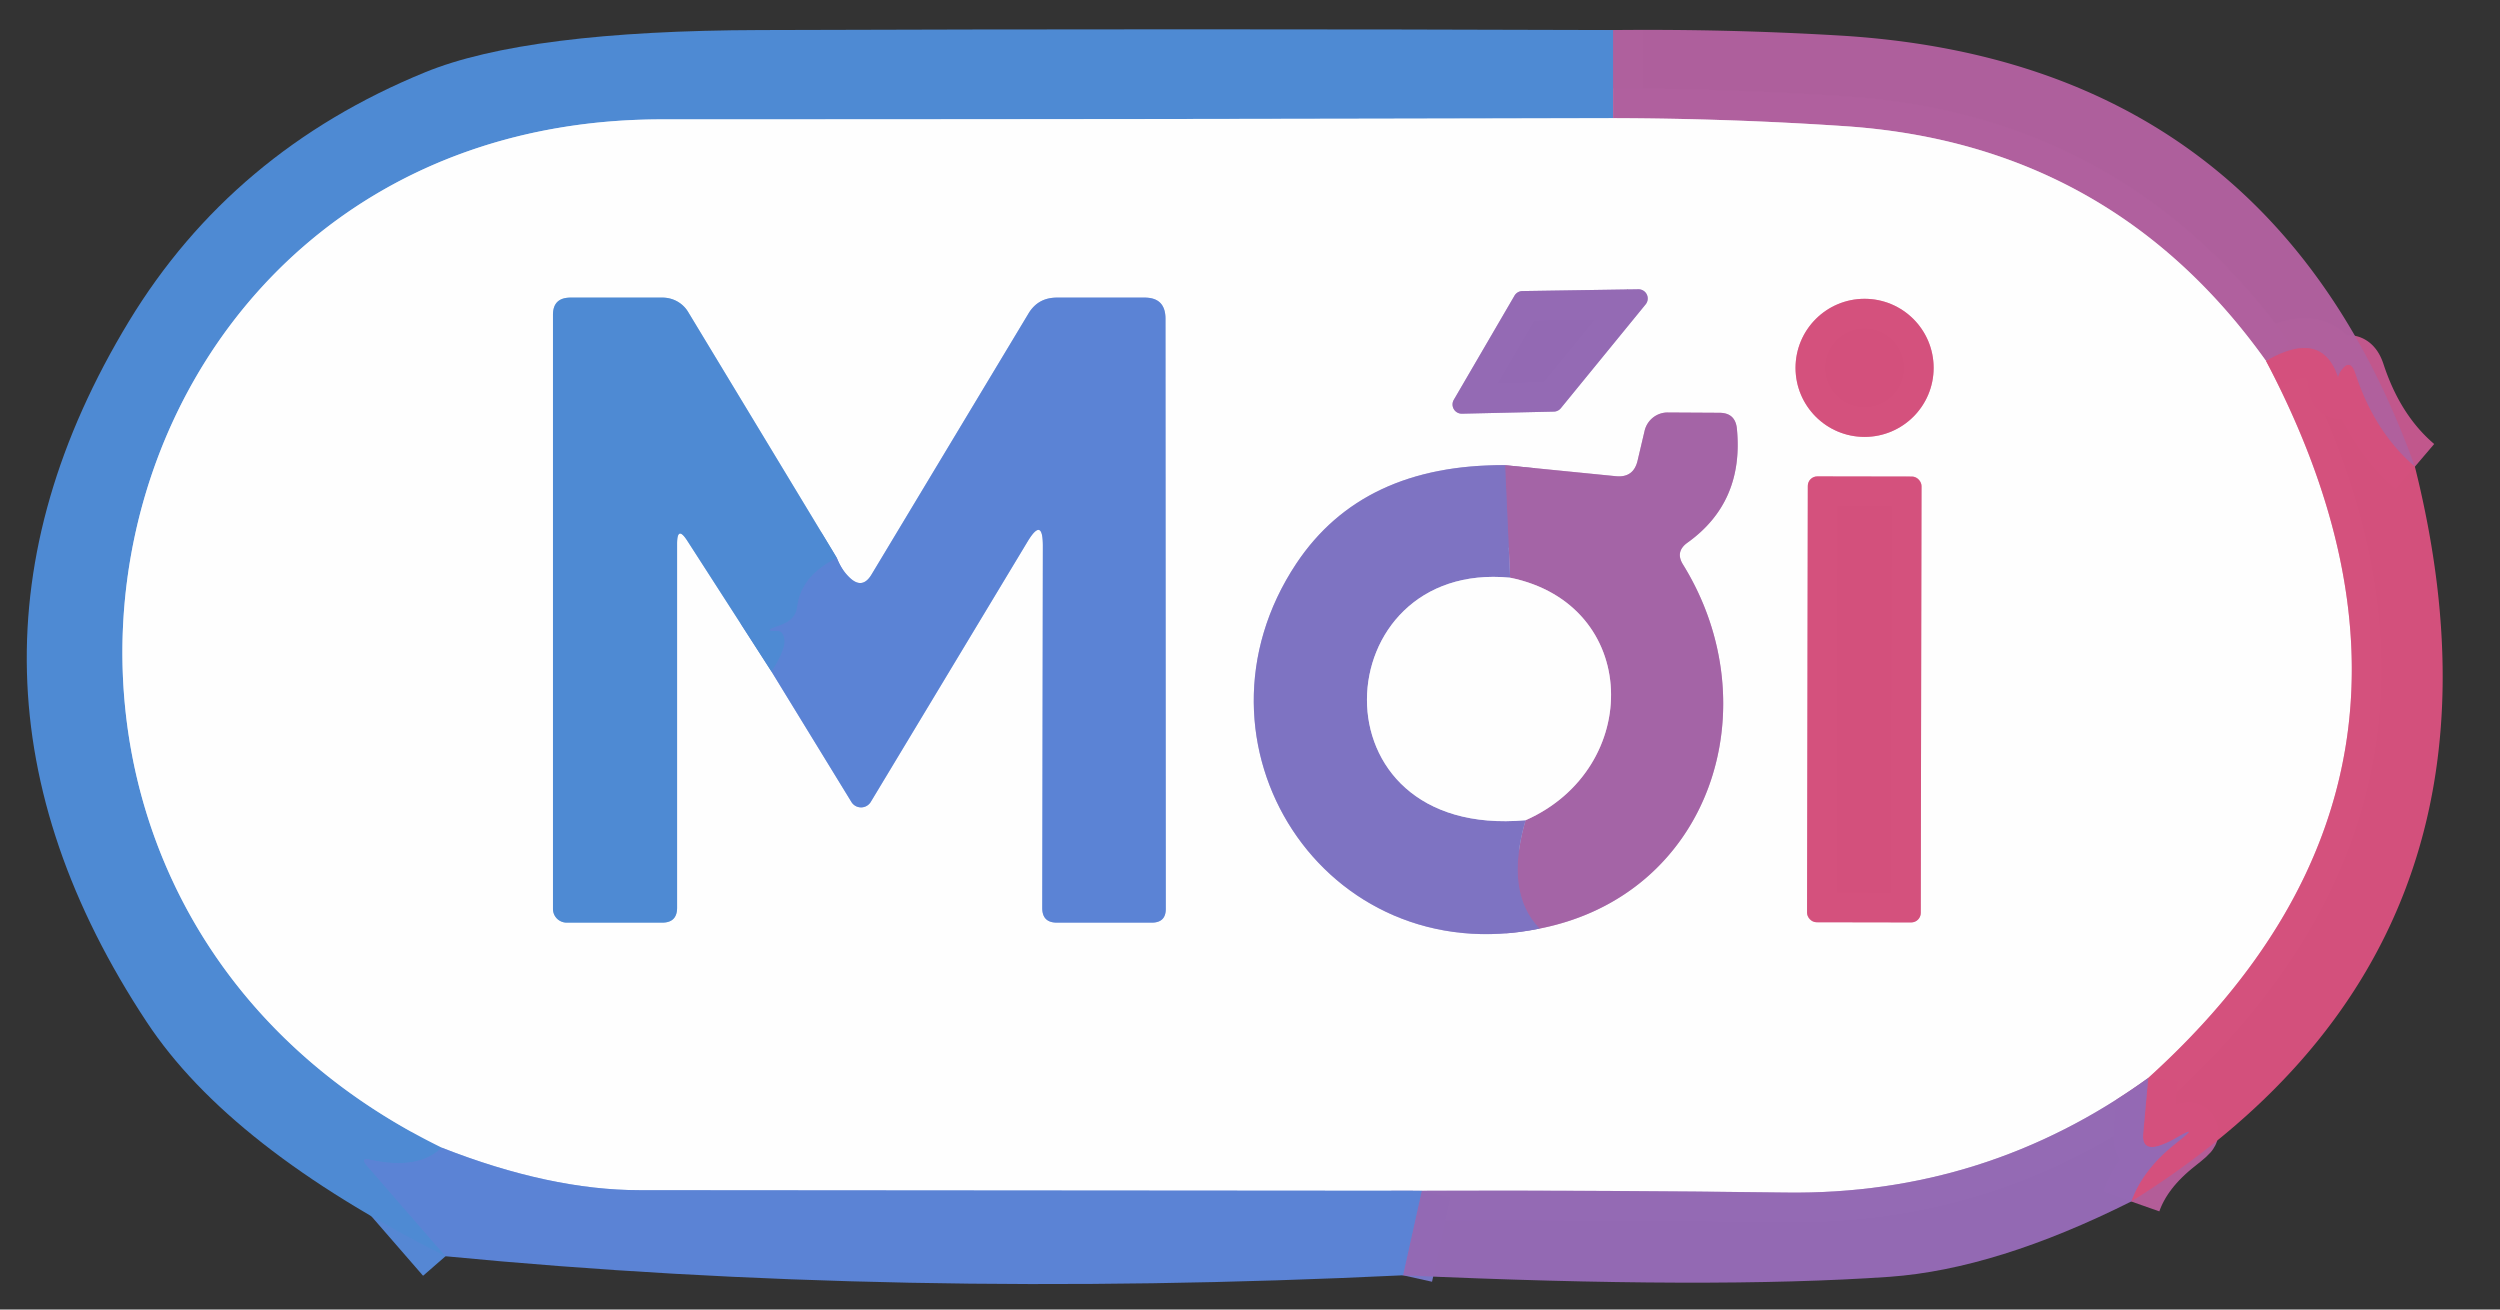 <?xml version="1.0" encoding="UTF-8" standalone="no"?>
<!DOCTYPE svg PUBLIC "-//W3C//DTD SVG 1.1//EN" "http://www.w3.org/Graphics/SVG/1.1/DTD/svg11.dtd">
<svg xmlns="http://www.w3.org/2000/svg" version="1.1" viewBox="0.00 0.00 84.00 44.00">
<rect x="0.00" y="0.00" width="84.00" height="44.00" fill="#333333" stroke="none"/>
<g stroke-width="2.00" fill="none" stroke-linecap="butt">
<path stroke="#7e75b8" stroke-opacity="0.996" vector-effect="non-scaling-stroke" d="
  M 54.20 1.01
  L 54.20 3.97"
/>
<path stroke="#a6c4e9" vector-effect="non-scaling-stroke" d="
  M 54.20 3.97
  Q 38.24 4.01 22.25 4.01
  C 2.59 4.01 -2.89 29.88 14.84 38.56"
/>
<path stroke="#5587d4" vector-effect="non-scaling-stroke" d="
  M 14.84 38.56
  Q 14.07 39.32 12.45 38.97
  Q 12.08 38.88 12.33 39.17
  L 14.97 42.21"
/>
<path stroke="#e9a8be" vector-effect="non-scaling-stroke" d="
  M 76.14 12.13
  Q 83.46 26.02 72.18 36.22"
/>
<path stroke="#c9b4d9" vector-effect="non-scaling-stroke" d="
  M 72.18 36.22
  Q 66.73 40.16 60.00 40.07
  Q 53.89 39.99 47.77 40.01"
/>
<path stroke="#adc1ea" vector-effect="non-scaling-stroke" d="
  M 47.77 40.01
  Q 34.64 40.00 21.50 39.99
  Q 18.48 39.99 14.84 38.56"
/>
<path stroke="#c2588d" stroke-opacity="0.996" vector-effect="non-scaling-stroke" d="
  M 81.14 15.68
  Q 79.79 14.53 79.14 12.56
  Q 78.96 12.00 78.64 12.49
  Q 78.49 12.72 78.59 13.06
  A 0.03 0.03 0.0 0 0 78.65 13.04
  Q 78.21 10.93 76.14 12.13"
/>
<path stroke="#d7afce" stroke-opacity="0.996" vector-effect="non-scaling-stroke" d="
  M 76.14 12.13
  Q 70.94 4.84 61.99 4.24
  Q 58.12 3.98 54.20 3.97"
/>
<path stroke="#b45e99" stroke-opacity="0.996" vector-effect="non-scaling-stroke" d="
  M 71.61 40.37
  Q 71.99 39.29 73.14 38.39
  Q 73.98 37.73 73.06 38.27
  Q 72.79 38.42 72.51 38.51
  Q 71.96 38.66 72.01 38.09
  L 72.18 36.22"
/>
<path stroke="#7777c5" vector-effect="non-scaling-stroke" d="
  M 47.14 42.85
  L 47.77 40.01"
/>
<path stroke="#c9b4d9" vector-effect="non-scaling-stroke" d="
  M 55.29 10.23
  A 0.31 0.31 0.0 0 0 55.04 9.72
  L 51.15 9.78
  A 0.31 0.31 0.0 0 0 50.89 9.93
  L 48.85 13.43
  A 0.31 0.31 0.0 0 0 49.12 13.90
  L 52.21 13.83
  A 0.31 0.31 0.0 0 0 52.44 13.72
  L 55.29 10.23"
/>
<path stroke="#adc1ea" vector-effect="non-scaling-stroke" d="
  M 25.92 22.56
  L 28.61 26.95
  A 0.38 0.38 0.0 0 0 29.26 26.94
  L 34.53 18.19
  Q 35.04 17.35 35.04 18.34
  L 35.02 30.51
  Q 35.02 31.00 35.51 31.00
  L 38.72 31.00
  Q 39.17 30.99 39.17 30.54
  L 39.16 10.71
  Q 39.16 10.00 38.46 10.00
  L 35.51 10.00
  Q 34.88 10.00 34.56 10.53
  L 29.28 19.31
  Q 28.97 19.82 28.54 19.40
  Q 28.27 19.14 28.12 18.75"
/>
<path stroke="#a6c4e9" vector-effect="non-scaling-stroke" d="
  M 28.12 18.75
  L 23.12 10.48
  A 1.01 0.99 -15.3 0 0 22.26 10.00
  L 19.17 10.00
  Q 18.58 10.00 18.58 10.58
  L 18.58 30.54
  A 0.46 0.46 0.0 0 0 19.04 31.00
  L 22.25 31.00
  Q 22.75 31.00 22.75 30.50
  L 22.75 18.28
  Q 22.75 17.63 23.10 18.18
  L 25.92 22.56"
/>
<path stroke="#5587d4" vector-effect="non-scaling-stroke" d="
  M 28.12 18.75
  Q 26.92 19.34 26.79 20.38
  Q 26.74 20.75 26.41 20.92
  Q 26.26 21.00 26.10 21.05
  Q 25.61 21.22 26.12 21.20
  Q 26.24 21.20 26.30 21.30
  Q 26.40 21.50 26.34 21.71
  Q 26.24 22.10 25.92 22.56"
/>
<path stroke="#e9a8be" vector-effect="non-scaling-stroke" d="
  M 64.97 12.36
  A 2.32 2.32 0.0 0 0 62.65 10.04
  A 2.32 2.32 0.0 0 0 60.33 12.36
  A 2.32 2.32 0.0 0 0 62.65 14.68
  A 2.32 2.32 0.0 0 0 64.97 12.36"
/>
<path stroke="#beb9e0" vector-effect="non-scaling-stroke" d="
  M 50.57 15.63
  Q 45.78 15.60 43.56 18.93
  C 39.55 24.96 44.49 32.69 51.73 31.20"
/>
<path stroke="#d1b1d2" vector-effect="non-scaling-stroke" d="
  M 51.73 31.20
  C 57.47 30.07 59.51 23.76 56.55 18.97
  Q 56.28 18.54 56.69 18.24
  Q 58.60 16.88 58.36 14.41
  Q 58.31 13.87 57.77 13.87
  L 56.03 13.86
  A 0.80 0.79 -83.0 0 0 55.26 14.47
  L 55.02 15.49
  Q 54.88 16.06 54.29 16.00
  L 50.57 15.63"
/>
<path stroke="#916cb4" vector-effect="non-scaling-stroke" d="
  M 51.73 31.20
  Q 50.55 29.99 51.26 27.56"
/>
<path stroke="#d1b1d2" vector-effect="non-scaling-stroke" d="
  M 51.26 27.56
  C 55.21 25.81 55.13 20.31 50.74 19.41"
/>
<path stroke="#916cb4" vector-effect="non-scaling-stroke" d="
  M 50.74 19.41
  L 50.57 15.63"
/>
<path stroke="#beb9e0" vector-effect="non-scaling-stroke" d="
  M 50.74 19.41
  C 44.52 18.81 43.96 28.21 51.26 27.56"
/>
<path stroke="#e9a8be" vector-effect="non-scaling-stroke" d="
  M 64.562 16.333
  A 0.32 0.32 0.0 0 0 64.243 16.013
  L 61.063 16.007
  A 0.32 0.32 0.0 0 0 60.742 16.327
  L 60.718 30.667
  A 0.32 0.32 0.0 0 0 61.037 30.987
  L 64.217 30.993
  A 0.32 0.32 0.0 0 0 64.537 30.673
  L 64.562 16.333"
/>
</g>
<path fill="#4e8ad3" d="
  M 54.20 1.01
  L 54.20 3.97
  Q 38.24 4.01 22.25 4.01
  C 2.59 4.01 -2.89 29.88 14.84 38.56
  Q 14.07 39.32 12.45 38.97
  Q 12.08 38.88 12.33 39.17
  L 14.97 42.21
  Q 7.72 38.57 4.93 34.34
  Q -2.82 22.60 4.33 10.80
  Q 7.80 5.08 14.28 2.43
  Q 17.69 1.03 25.55 1.01
  Q 39.90 0.96 54.20 1.01
  Z"
/>
<path fill="#af609d" fill-opacity="0.992" d="
  M 54.20 1.01
  Q 57.99 0.97 61.74 1.19
  Q 76.24 2.02 81.14 15.68
  Q 79.79 14.53 79.14 12.56
  Q 78.96 12.00 78.64 12.49
  Q 78.49 12.72 78.59 13.06
  A 0.03 0.03 0.0 0 0 78.65 13.04
  Q 78.21 10.93 76.14 12.13
  Q 70.94 4.84 61.99 4.24
  Q 58.12 3.98 54.20 3.97
  L 54.20 1.01
  Z"
/>
<path fill="#fefefe" d="
  M 54.20 3.97
  Q 58.12 3.98 61.99 4.24
  Q 70.94 4.84 76.14 12.13
  Q 83.46 26.02 72.18 36.22
  Q 66.73 40.16 60.00 40.07
  Q 53.89 39.99 47.77 40.01
  Q 34.64 40.00 21.50 39.99
  Q 18.48 39.99 14.84 38.56
  C -2.89 29.88 2.59 4.01 22.25 4.01
  Q 38.24 4.01 54.20 3.97
  Z
  M 55.29 10.23
  A 0.31 0.31 0.0 0 0 55.04 9.72
  L 51.15 9.78
  A 0.31 0.31 0.0 0 0 50.89 9.93
  L 48.85 13.43
  A 0.31 0.31 0.0 0 0 49.12 13.90
  L 52.21 13.83
  A 0.31 0.31 0.0 0 0 52.44 13.72
  L 55.29 10.23
  Z
  M 25.92 22.56
  L 28.61 26.95
  A 0.38 0.38 0.0 0 0 29.26 26.94
  L 34.53 18.19
  Q 35.04 17.35 35.04 18.34
  L 35.02 30.51
  Q 35.02 31.00 35.51 31.00
  L 38.72 31.00
  Q 39.17 30.99 39.17 30.54
  L 39.16 10.71
  Q 39.16 10.00 38.46 10.00
  L 35.51 10.00
  Q 34.88 10.00 34.56 10.53
  L 29.28 19.31
  Q 28.97 19.82 28.54 19.40
  Q 28.27 19.14 28.12 18.75
  L 23.12 10.48
  A 1.01 0.99 -15.3 0 0 22.26 10.00
  L 19.17 10.00
  Q 18.58 10.00 18.58 10.58
  L 18.58 30.54
  A 0.46 0.46 0.0 0 0 19.04 31.00
  L 22.25 31.00
  Q 22.75 31.00 22.75 30.50
  L 22.75 18.28
  Q 22.75 17.63 23.10 18.18
  L 25.92 22.56
  Z
  M 64.97 12.36
  A 2.32 2.32 0.0 0 0 62.65 10.04
  A 2.32 2.32 0.0 0 0 60.33 12.36
  A 2.32 2.32 0.0 0 0 62.65 14.68
  A 2.32 2.32 0.0 0 0 64.97 12.36
  Z
  M 50.57 15.63
  Q 45.78 15.60 43.56 18.93
  C 39.55 24.96 44.49 32.69 51.73 31.20
  C 57.47 30.07 59.51 23.76 56.55 18.97
  Q 56.28 18.54 56.69 18.24
  Q 58.60 16.88 58.36 14.41
  Q 58.31 13.87 57.77 13.87
  L 56.03 13.86
  A 0.80 0.79 -83.0 0 0 55.26 14.47
  L 55.02 15.49
  Q 54.88 16.06 54.29 16.00
  L 50.57 15.63
  Z
  M 64.562 16.333
  A 0.32 0.32 0.0 0 0 64.243 16.013
  L 61.063 16.007
  A 0.32 0.32 0.0 0 0 60.742 16.327
  L 60.718 30.667
  A 0.32 0.32 0.0 0 0 61.037 30.987
  L 64.217 30.993
  A 0.32 0.32 0.0 0 0 64.537 30.673
  L 64.562 16.333
  Z"
/>
<path fill="#946ab4" fill-opacity="0.996" d="
  M 55.29 10.23
  L 52.44 13.72
  A 0.31 0.31 0.0 0 1 52.21 13.83
  L 49.12 13.90
  A 0.31 0.31 0.0 0 1 48.85 13.43
  L 50.89 9.93
  A 0.31 0.31 0.0 0 1 51.15 9.78
  L 55.04 9.72
  A 0.31 0.31 0.0 0 1 55.29 10.23
  Z"
/>
<path fill="#4e8ad3" d="
  M 28.12 18.75
  Q 26.92 19.34 26.79 20.38
  Q 26.74 20.75 26.41 20.92
  Q 26.26 21.00 26.10 21.05
  Q 25.61 21.22 26.12 21.20
  Q 26.24 21.20 26.30 21.30
  Q 26.40 21.50 26.34 21.71
  Q 26.24 22.10 25.92 22.56
  L 23.10 18.18
  Q 22.75 17.63 22.75 18.28
  L 22.75 30.50
  Q 22.75 31.00 22.25 31.00
  L 19.04 31.00
  A 0.46 0.46 0.0 0 1 18.58 30.54
  L 18.58 10.58
  Q 18.58 10.00 19.17 10.00
  L 22.26 10.00
  A 1.01 0.99 -15.3 0 1 23.12 10.48
  L 28.12 18.75
  Z"
/>
<path fill="#5b83d5" d="
  M 25.92 22.56
  Q 26.24 22.10 26.34 21.71
  Q 26.40 21.50 26.30 21.30
  Q 26.24 21.20 26.12 21.20
  Q 25.61 21.22 26.10 21.05
  Q 26.26 21.00 26.41 20.92
  Q 26.74 20.75 26.79 20.38
  Q 26.92 19.34 28.12 18.75
  Q 28.27 19.14 28.54 19.40
  Q 28.97 19.82 29.28 19.31
  L 34.56 10.53
  Q 34.88 10.00 35.51 10.00
  L 38.46 10.00
  Q 39.16 10.00 39.16 10.71
  L 39.17 30.54
  Q 39.17 30.99 38.72 31.00
  L 35.51 31.00
  Q 35.02 31.00 35.02 30.51
  L 35.04 18.34
  Q 35.04 17.35 34.53 18.19
  L 29.26 26.94
  A 0.38 0.38 0.0 0 1 28.61 26.95
  L 25.92 22.56
  Z"
/>
<circle fill="#d4517d" fill-opacity="0.996" cx="62.65" cy="12.36" r="2.32"/>
<path fill="#d4517d" fill-opacity="0.996" d="
  M 81.14 15.68
  Q 85.20 31.90 71.61 40.37
  Q 71.99 39.29 73.14 38.39
  Q 73.98 37.73 73.06 38.27
  Q 72.79 38.42 72.51 38.51
  Q 71.96 38.66 72.01 38.09
  L 72.18 36.22
  Q 83.46 26.02 76.14 12.13
  Q 78.21 10.93 78.65 13.04
  A 0.03 0.03 0.0 0 1 78.59 13.06
  Q 78.49 12.72 78.64 12.49
  Q 78.96 12.00 79.14 12.56
  Q 79.79 14.53 81.14 15.68
  Z"
/>
<path fill="#a464a6" d="
  M 51.73 31.20
  Q 50.55 29.99 51.26 27.56
  C 55.21 25.81 55.13 20.31 50.74 19.41
  L 50.57 15.63
  L 54.29 16.00
  Q 54.88 16.06 55.02 15.49
  L 55.26 14.47
  A 0.80 0.79 -83.0 0 1 56.03 13.86
  L 57.77 13.87
  Q 58.31 13.87 58.36 14.41
  Q 58.60 16.88 56.69 18.24
  Q 56.28 18.54 56.55 18.97
  C 59.51 23.76 57.47 30.07 51.73 31.20
  Z"
/>
<path fill="#7e73c2" d="
  M 50.57 15.63
  L 50.74 19.41
  C 44.52 18.81 43.96 28.21 51.26 27.56
  Q 50.55 29.99 51.73 31.20
  C 44.49 32.69 39.55 24.96 43.56 18.93
  Q 45.78 15.60 50.57 15.63
  Z"
/>
<rect fill="#d4517d" fill-opacity="0.996" x="-1.91" y="-7.49" transform="translate(62.64,23.50) rotate(0.1)" width="3.82" height="14.98" rx="0.32"/>
<path fill="#fefefe" d="
  M 50.74 19.41
  C 55.13 20.31 55.21 25.81 51.26 27.56
  C 43.96 28.21 44.52 18.81 50.74 19.41
  Z"
/>
<path fill="#946ab4" fill-opacity="0.996" d="
  M 72.18 36.22
  L 72.01 38.09
  Q 71.96 38.66 72.51 38.51
  Q 72.79 38.42 73.06 38.27
  Q 73.98 37.73 73.14 38.39
  Q 71.99 39.29 71.61 40.37
  Q 67.08 42.64 63.50 42.90
  Q 57.48 43.32 47.14 42.85
  L 47.77 40.01
  Q 53.89 39.99 60.00 40.07
  Q 66.73 40.16 72.18 36.22
  Z"
/>
<path fill="#5b83d5" d="
  M 14.84 38.56
  Q 18.48 39.99 21.50 39.99
  Q 34.64 40.00 47.77 40.01
  L 47.14 42.85
  Q 30.08 43.67 14.97 42.21
  L 12.33 39.17
  Q 12.08 38.88 12.45 38.97
  Q 14.07 39.32 14.84 38.56
  Z"
/>
</svg>

